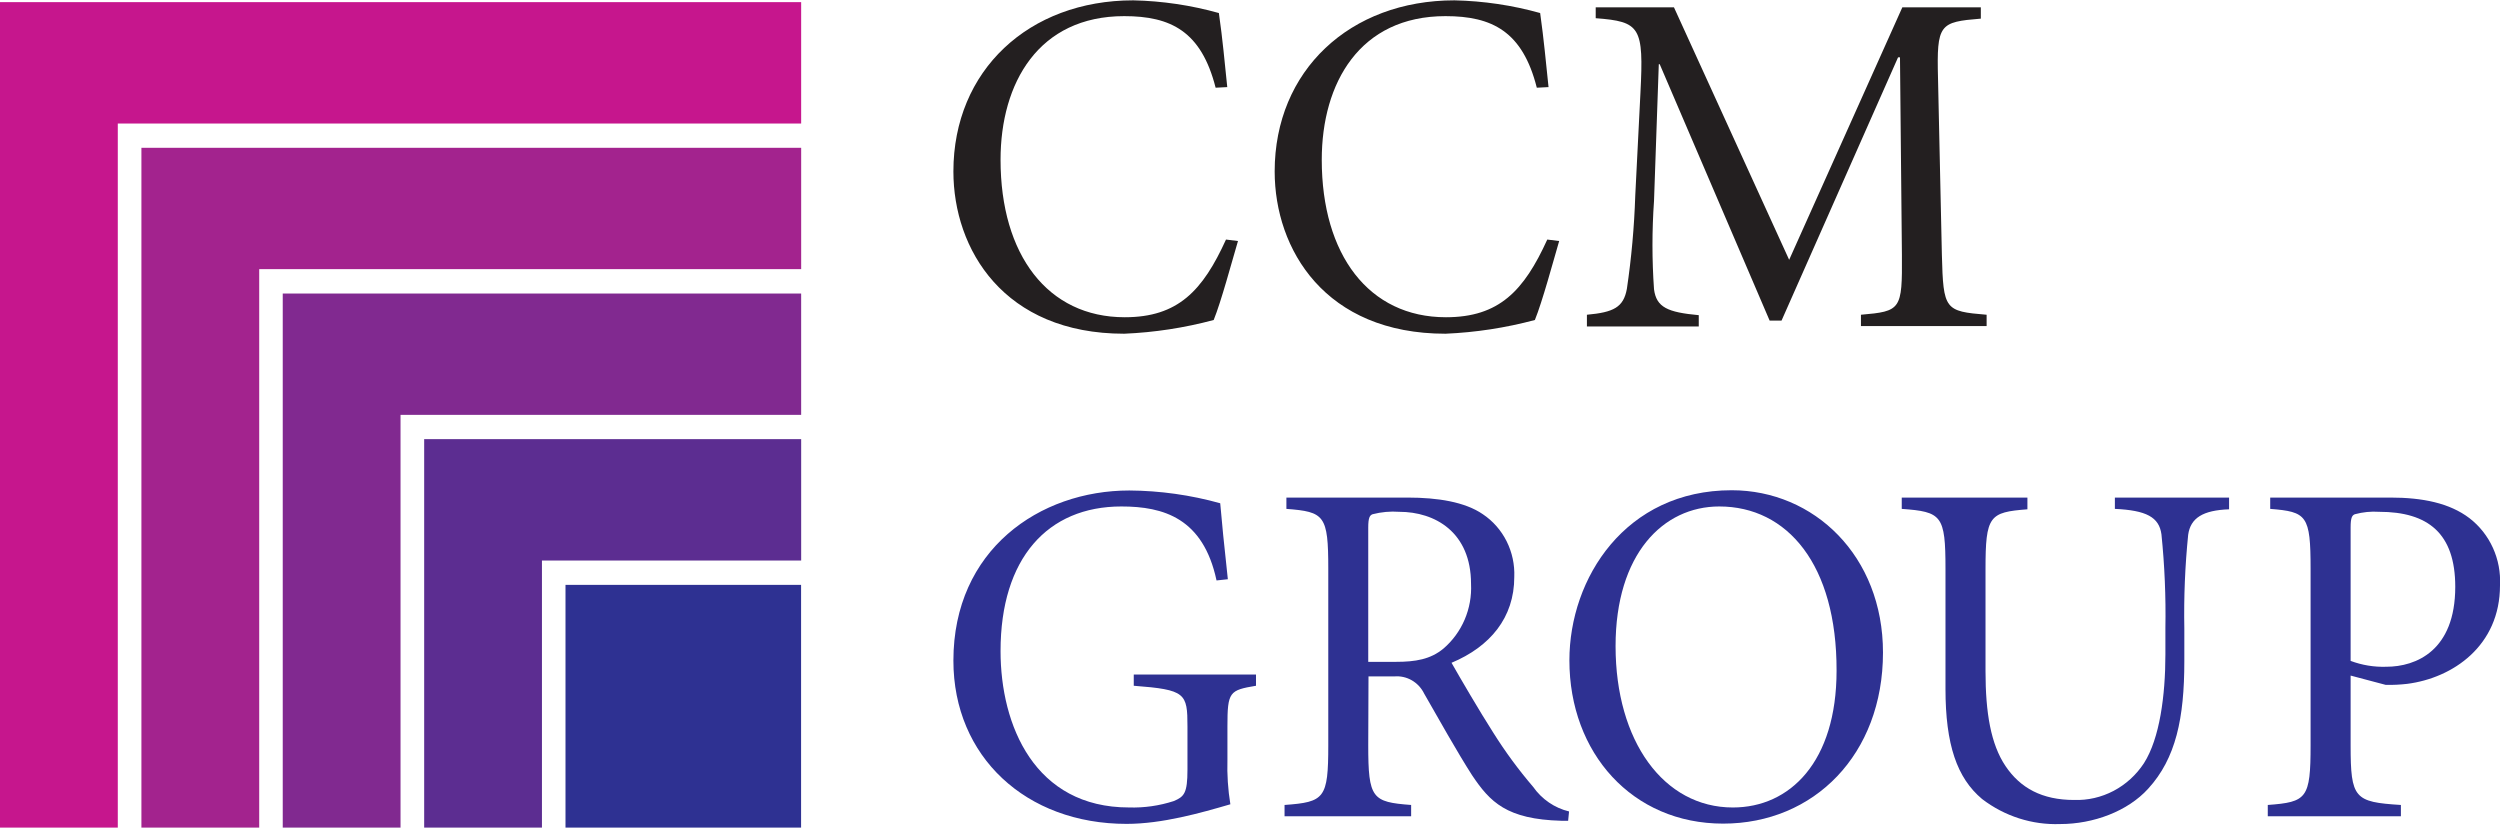 <svg width="145" height="48" viewBox="0 0 145 48" fill="none" xmlns="http://www.w3.org/2000/svg">
<g clip-path="url(#clip0_347:307)">
<path d="M46.463 33.921H32.799V48H46.463V33.921Z" fill="#2E3192"/>
<path d="M31.433 17.023H24.602H16.399V24.063V48H23.231V24.063H24.602H31.433H46.467V17.023H31.433Z" fill="#812990"/>
<path d="M31.433 8.572H24.602H16.399H8.202V15.611V48H15.034V15.611H16.399H24.602H31.433H46.468V8.572H31.433Z" fill="#A3238E"/>
<path d="M31.433 0.125H24.602H16.399H8.202H0V7.165V48H6.832V7.165H8.202H16.399H24.602H31.433H46.467V0.125H31.433Z" fill="#C6168D"/>
<path d="M31.433 25.47H24.602V32.509V48H31.433V32.509H46.468V25.47H31.433Z" fill="#5C2D91"/>
<path d="M70.506 5.087C69.675 1.817 67.911 0.936 65.204 0.936C60.239 0.936 58.032 4.806 58.032 9.268C58.032 14.775 60.763 18.4 65.234 18.4C68.324 18.4 69.757 16.863 71.108 13.894L71.803 13.979C71.439 15.206 70.831 17.484 70.394 18.56C68.697 19.015 66.957 19.282 65.204 19.356C58.222 19.356 55.297 14.465 55.297 9.943C55.297 4.086 59.67 0.02 65.729 0.02C67.408 0.056 69.075 0.303 70.695 0.756C70.919 2.323 71.026 3.575 71.181 5.052L70.506 5.087Z" fill="#231F20"/>
<path d="M89.135 5.087C88.309 1.817 86.54 0.936 83.838 0.936C78.868 0.936 76.662 4.806 76.662 9.268C76.662 14.775 79.392 18.4 83.863 18.4C86.953 18.4 88.391 16.863 89.742 13.894L90.432 13.979C90.073 15.206 89.46 17.484 89.023 18.56C87.327 19.014 85.589 19.281 83.838 19.356C76.856 19.356 73.931 14.465 73.931 9.943C73.931 4.086 78.304 0.02 84.358 0.02C86.038 0.056 87.707 0.303 89.329 0.756C89.548 2.323 89.659 3.575 89.815 5.052L89.135 5.087Z" fill="#231F20"/>
<path d="M97.09 0.426L103.771 15.07L110.335 0.426H114.888V1.081C112.488 1.277 112.323 1.392 112.405 4.551L112.629 14.785C112.712 17.969 112.794 18.054 115.224 18.255V18.911H107.935V18.255C110.253 18.054 110.335 17.969 110.311 14.785L110.199 3.324H110.088L103.329 18.595H102.639L96.264 3.725H96.21L95.933 11.656C95.813 13.361 95.813 15.073 95.933 16.778C96.069 17.829 96.73 18.114 98.528 18.28V18.936H92.041V18.255C93.586 18.114 94.164 17.829 94.359 16.753C94.624 14.963 94.786 13.159 94.845 11.35L95.146 5.377C95.34 1.567 95.146 1.252 92.551 1.056V0.426H97.09Z" fill="#231F20"/>
<path d="M70.559 33.666C69.787 30.056 67.493 29.375 65.039 29.375C60.763 29.375 58.032 32.379 58.032 37.761C58.032 42.082 60.015 46.833 65.481 46.833C66.36 46.86 67.237 46.735 68.076 46.463C68.684 46.208 68.873 46.007 68.873 44.64V42.137C68.873 40.204 68.766 40.004 65.758 39.774V39.123H72.848V39.774C71.303 40.034 71.191 40.119 71.191 42.137V44.06C71.165 44.926 71.222 45.793 71.361 46.648C69.646 47.149 67.411 47.785 65.341 47.785C59.51 47.785 55.297 43.889 55.297 38.317C55.297 31.888 60.292 28.448 65.501 28.448C67.282 28.46 69.054 28.71 70.773 29.189C70.856 30.156 70.997 31.633 71.215 33.596L70.559 33.666Z" fill="#2E3192"/>
<path d="M79.358 43.219C79.358 46.318 79.582 46.518 81.846 46.688V47.344H74.504V46.688C76.822 46.518 77.04 46.318 77.04 43.219V32.985C77.04 29.886 76.822 29.685 74.611 29.515V28.859H81.632C83.401 28.859 84.97 29.114 86.005 29.825C86.59 30.217 87.066 30.758 87.385 31.396C87.705 32.035 87.857 32.748 87.828 33.465C87.828 35.829 86.423 37.506 84.188 38.442C84.674 39.298 85.816 41.256 86.618 42.508C87.31 43.608 88.079 44.654 88.921 45.637C89.426 46.356 90.166 46.863 91.005 47.064L90.952 47.605H90.563C87.39 47.519 86.423 46.523 85.379 44.961C84.548 43.674 83.362 41.556 82.604 40.234C82.445 39.907 82.194 39.636 81.884 39.457C81.574 39.279 81.219 39.201 80.865 39.233H79.373L79.358 43.219ZM79.358 38.387H80.962C82.094 38.387 82.973 38.242 83.722 37.616C84.252 37.162 84.673 36.587 84.951 35.935C85.228 35.285 85.355 34.576 85.32 33.866C85.32 30.862 83.226 29.685 81.156 29.685C80.637 29.647 80.115 29.695 79.611 29.825C79.446 29.886 79.358 30.026 79.358 30.596V38.387Z" fill="#2E3192"/>
<path d="M109.213 37.846C109.213 43.759 105.214 47.77 99.942 47.77C94.67 47.77 91.025 43.674 91.025 38.302C91.025 33.526 94.286 28.434 100.437 28.434C105.214 28.434 109.213 32.244 109.213 37.846ZM99.718 29.375C96.463 29.375 93.703 32.129 93.703 37.476C93.703 42.983 96.492 46.834 100.505 46.834C103.819 46.834 106.521 44.185 106.521 38.898C106.536 32.754 103.669 29.375 99.718 29.375Z" fill="#2E3192"/>
<path d="M117.59 28.859V29.54C115.384 29.71 115.16 29.911 115.16 33.01V38.928C115.16 41.341 115.466 43.163 116.322 44.435C117.177 45.707 118.445 46.398 120.296 46.398C121.092 46.425 121.881 46.243 122.59 45.87C123.298 45.497 123.904 44.945 124.349 44.265C125.262 42.838 125.593 40.34 125.593 37.951V36.424C125.625 34.611 125.548 32.796 125.364 30.992C125.228 29.991 124.485 29.6 122.663 29.515V28.859H129.286V29.54C127.77 29.595 127.051 30.041 126.914 31.017C126.732 32.821 126.657 34.636 126.691 36.449V38.357C126.691 41.651 126.205 43.985 124.592 45.747C123.406 47.054 121.419 47.795 119.49 47.795C117.864 47.854 116.267 47.342 114.961 46.343C113.503 45.121 112.838 43.188 112.838 39.949V32.985C112.838 29.886 112.619 29.685 110.301 29.515V28.859H117.59Z" fill="#2E3192"/>
<path d="M136.336 43.219C136.336 46.318 136.555 46.518 139.252 46.688V47.344H131.531V46.688C133.795 46.518 134.014 46.318 134.014 43.219V32.985C134.014 29.886 133.795 29.685 131.672 29.515V28.859H138.649C140.501 28.859 142.075 29.175 143.231 30.056C143.814 30.505 144.281 31.096 144.589 31.775C144.898 32.455 145.039 33.202 145 33.951C145 37.456 142.269 39.323 139.616 39.664C139.205 39.711 138.791 39.731 138.377 39.724L136.336 39.183V43.219ZM136.336 38.332C136.998 38.58 137.698 38.695 138.401 38.672C140.141 38.672 142.405 37.731 142.405 34.036C142.405 30.937 140.831 29.685 137.988 29.685C137.516 29.653 137.042 29.701 136.584 29.825C136.419 29.886 136.336 30.026 136.336 30.596V38.332Z" fill="#2E3192"/>
</g>
<defs>
<clipPath id="clip0_347:307">
<rect width="145" height="48" fill="white"/>
</clipPath>
</defs>
</svg>
